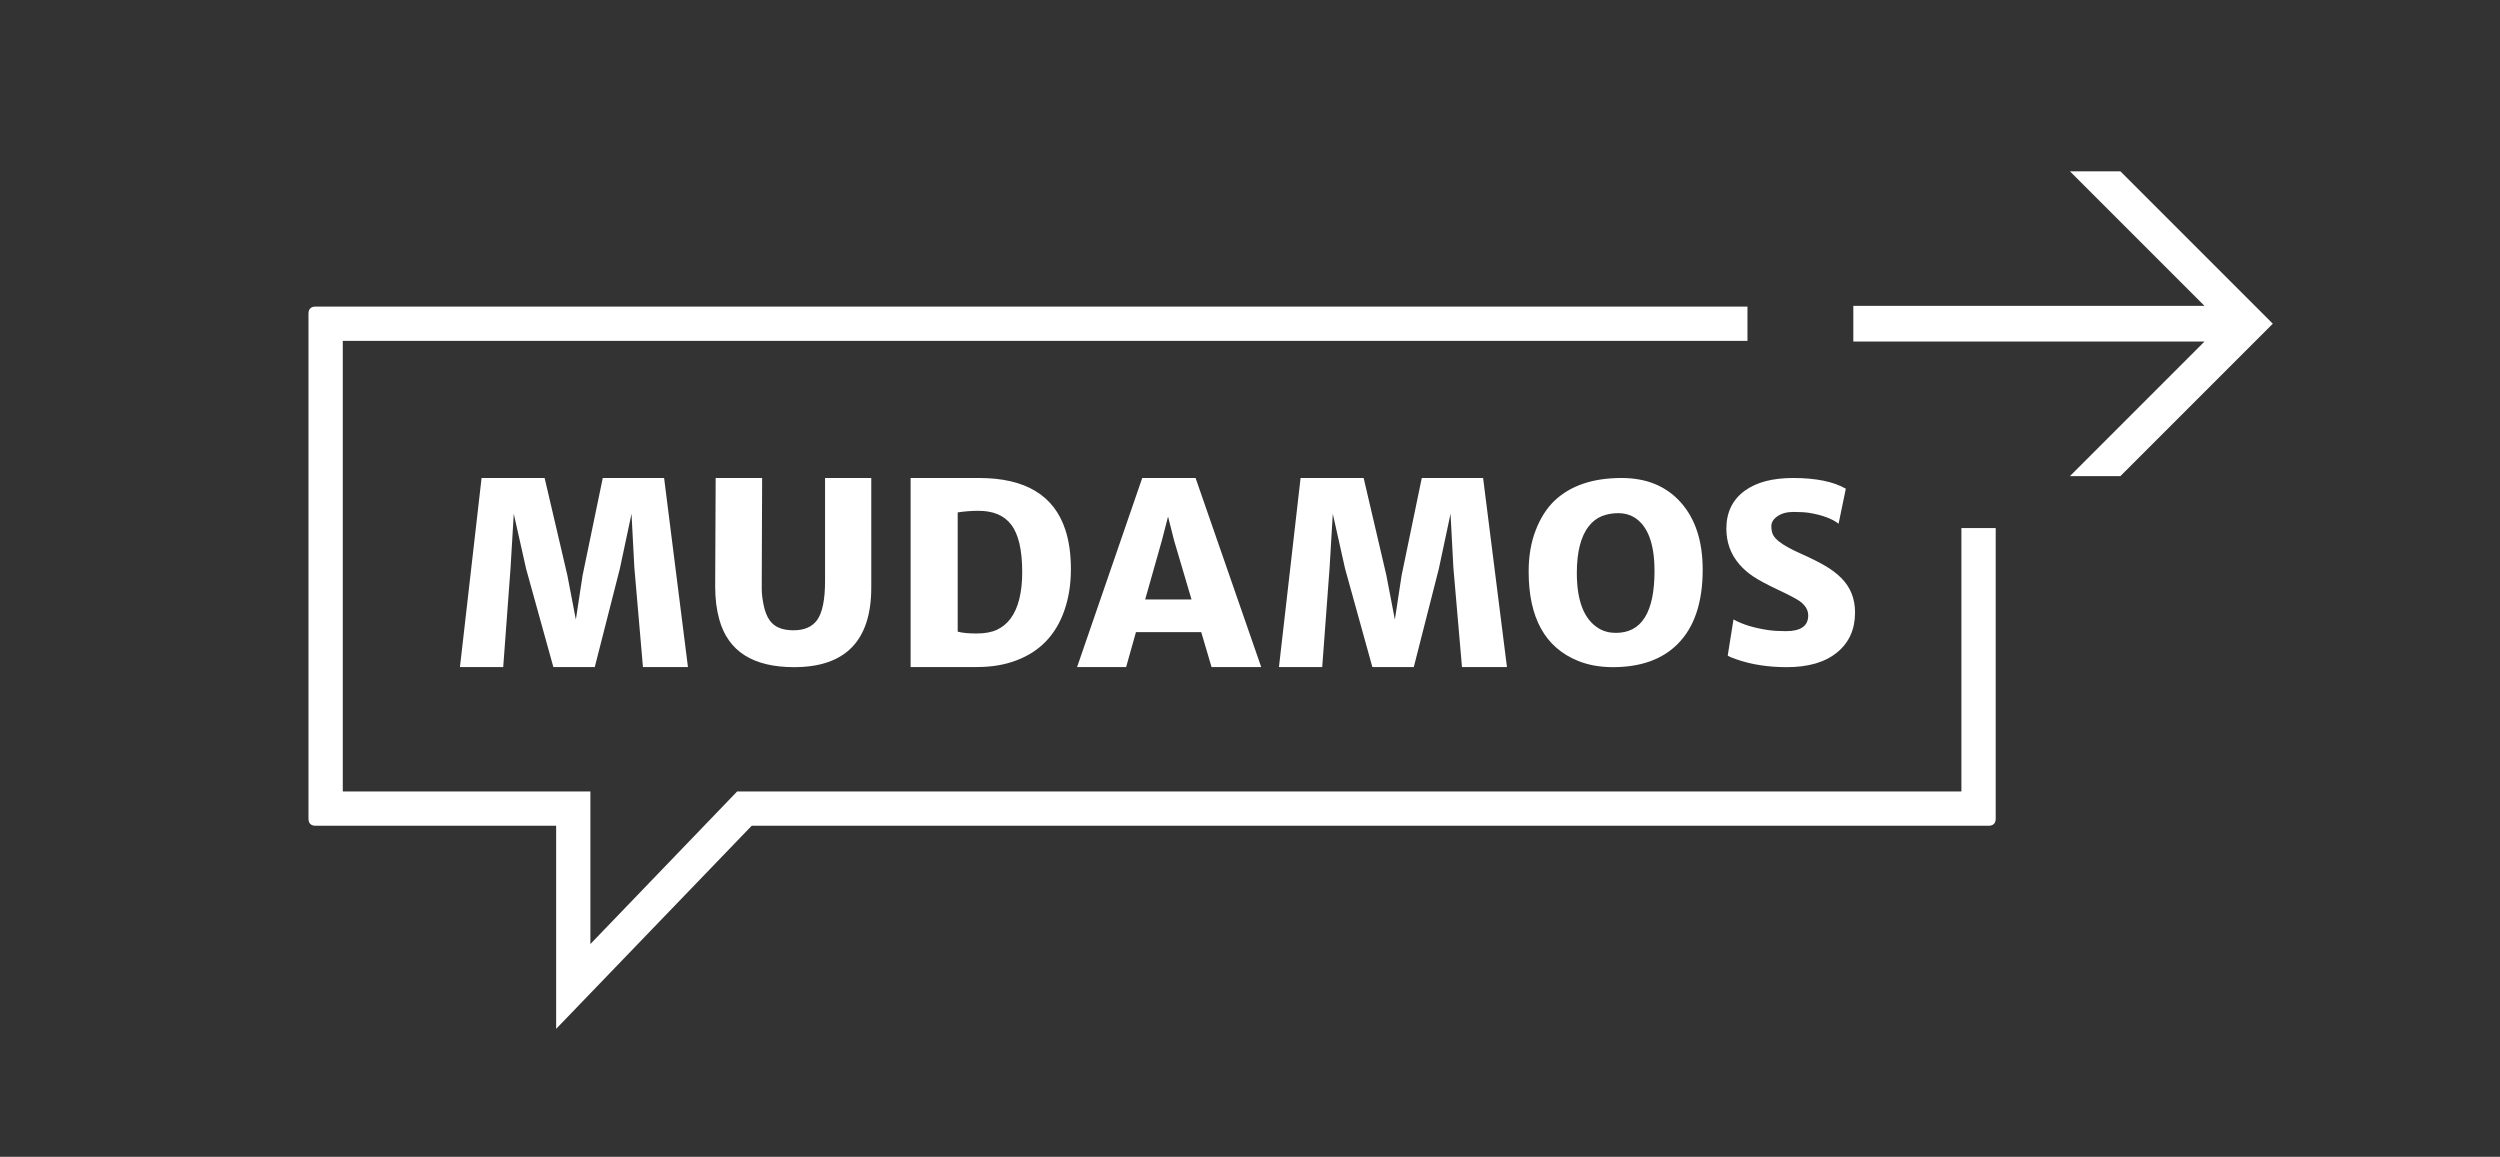 <?xml version="1.0" encoding="utf-8"?>
<!-- Generator: Adobe Illustrator 17.0.0, SVG Export Plug-In . SVG Version: 6.00 Build 0)  -->
<!DOCTYPE svg PUBLIC "-//W3C//DTD SVG 1.1//EN" "http://www.w3.org/Graphics/SVG/1.1/DTD/svg11.dtd">
<svg version="1.1" id="Ebene_1" xmlns="http://www.w3.org/2000/svg" xmlns:xlink="http://www.w3.org/1999/xlink" x="0px" y="0px"
	 width="129.667px" height="60px" viewBox="0 0 129.667 60" enable-background="new 0 0 129.667 60" xml:space="preserve">
<rect x="0" y="0" width="129.667" height="60" fill="#333333" stroke="none"/>
<g>
	<polygon fill="#FFFFFF" points="107.361,8.886 114.34,15.865 96.126,15.865 96.126,17.715 114.34,17.715 107.361,24.694 
		109.979,24.694 116.574,18.098 117.883,16.79 109.979,8.886 	"/>
	<path fill="#FFFFFF" d="M89.611,34.004c0.093,0.06,0.242,0.123,0.446,0.191c0.773,0.272,1.647,0.408,2.62,0.408
		c1.126,0,1.999-0.258,2.62-0.775c0.612-0.504,0.918-1.192,0.918-2.066c0-0.71-0.236-1.302-0.708-1.777
		c-0.229-0.231-0.509-0.443-0.838-0.636c-0.329-0.193-0.751-0.404-1.265-0.633c-0.515-0.229-0.891-0.438-1.129-0.627
		c-0.14-0.109-0.242-0.221-0.306-0.337c-0.063-0.115-0.095-0.271-0.095-0.466c0-0.196,0.107-0.367,0.322-0.514
		c0.214-0.147,0.49-0.22,0.828-0.22s0.613,0.017,0.826,0.05c0.671,0.114,1.175,0.301,1.511,0.561l0.376-1.816
		c-0.646-0.37-1.558-0.555-2.735-0.555c-1.063,0-1.896,0.219-2.499,0.655c-0.642,0.467-0.963,1.124-0.963,1.972
		c0,0.71,0.224,1.325,0.67,1.846c0.208,0.239,0.45,0.451,0.727,0.636c0.276,0.185,0.703,0.414,1.281,0.687
		c0.578,0.272,0.954,0.47,1.128,0.592c0.294,0.214,0.44,0.462,0.44,0.743c0,0.542-0.385,0.813-1.154,0.813
		c-0.361,0-0.669-0.019-0.924-0.057c-0.74-0.109-1.339-0.293-1.798-0.552L89.611,34.004z M82.92,32.592
		c-0.757-0.46-1.135-1.418-1.135-2.875c0-1.092,0.208-1.902,0.625-2.43c0.191-0.242,0.416-0.415,0.676-0.518
		c0.259-0.102,0.542-0.153,0.851-0.153c0.308,0,0.581,0.071,0.819,0.213c0.705,0.431,1.058,1.36,1.058,2.788
		c0,2.138-0.667,3.208-2.002,3.208C83.472,32.825,83.175,32.747,82.92,32.592 M83.653,34.603c1.441,0,2.561-0.399,3.36-1.199
		c0.867-0.867,1.3-2.153,1.3-3.858c0-1.469-0.376-2.628-1.128-3.478c-0.753-0.851-1.779-1.276-3.079-1.276
		c-1.488,0-2.646,0.392-3.475,1.175c-0.408,0.391-0.734,0.901-0.978,1.531c-0.245,0.629-0.367,1.345-0.367,2.149
		c0,2.4,0.856,3.944,2.569,4.634C82.386,34.496,82.986,34.603,83.653,34.603 M66.335,34.597h2.244l0.383-5.157l0.166-2.793
		l0.637,2.849l1.415,5.101h2.149l1.3-5.101l0.606-2.849l0.147,2.793l0.446,5.157h2.333l-1.237-9.805h-3.181l-1.045,5.049
		l-0.351,2.295l-0.44-2.295l-1.179-5.049h-3.271L66.335,34.597z M59.397,31.091l0.861-3.041l0.325-1.256l0.318,1.256l0.899,3.041
		H59.397z M55.865,34.597h2.544l0.51-1.811h3.385l0.535,1.811h2.576l-3.404-9.805h-2.767L55.865,34.597z M52.439,27.202
		c0.387,0.497,0.58,1.32,0.58,2.467c0,1.067-0.202,1.872-0.605,2.416c-0.196,0.26-0.432,0.453-0.708,0.58
		c-0.276,0.128-0.627,0.192-1.052,0.192s-0.752-0.032-0.982-0.096v-6.184c0.357-0.055,0.714-0.083,1.071-0.083
		C51.513,26.494,52.078,26.73,52.439,27.202 M52.707,34.256c1.228-0.458,2.063-1.329,2.505-2.612
		c0.221-0.639,0.332-1.348,0.332-2.126s-0.096-1.457-0.287-2.038c-0.587-1.792-2.078-2.688-4.475-2.688h-2.659h-0.892v9.805h0.854
		h2.588C51.434,34.597,52.112,34.483,52.707,34.256 M45.19,24.792h-2.397v5.34c0,0.966-0.136,1.64-0.408,2.023
		c-0.255,0.357-0.665,0.536-1.231,0.536c-0.578,0-0.988-0.17-1.23-0.511c-0.14-0.195-0.244-0.454-0.312-0.775
		c-0.068-0.321-0.102-0.606-0.102-0.855v-0.418l0.019-5.34h-2.41l-0.025,5.639c0,0.626,0.072,1.195,0.216,1.71
		c0.459,1.642,1.751,2.462,3.876,2.462c2.669,0,4.004-1.378,4.004-4.133V24.792z M23.856,34.597H26.1l0.382-5.157l0.166-2.793
		l0.638,2.849l1.415,5.101h2.148l1.301-5.101l0.605-2.849l0.147,2.793l0.446,5.157h2.334l-1.237-9.805h-3.181l-1.046,5.049
		l-0.35,2.295l-0.44-2.295l-1.18-5.049h-3.27L23.856,34.597z"/>
	<path fill="#FFFFFF" d="M103.511,42.459c0,0.242-0.125,0.37-0.37,0.37H38.988L28.846,53.363V42.829H16.37
		c-0.245,0-0.37-0.128-0.37-0.37V16.271c0-0.243,0.125-0.37,0.37-0.37h74.265v1.779H17.779v23.37h12.843v7.914l7.612-7.914h63.498
		V27.389h1.779V42.459z"/>
</g>
</svg>
